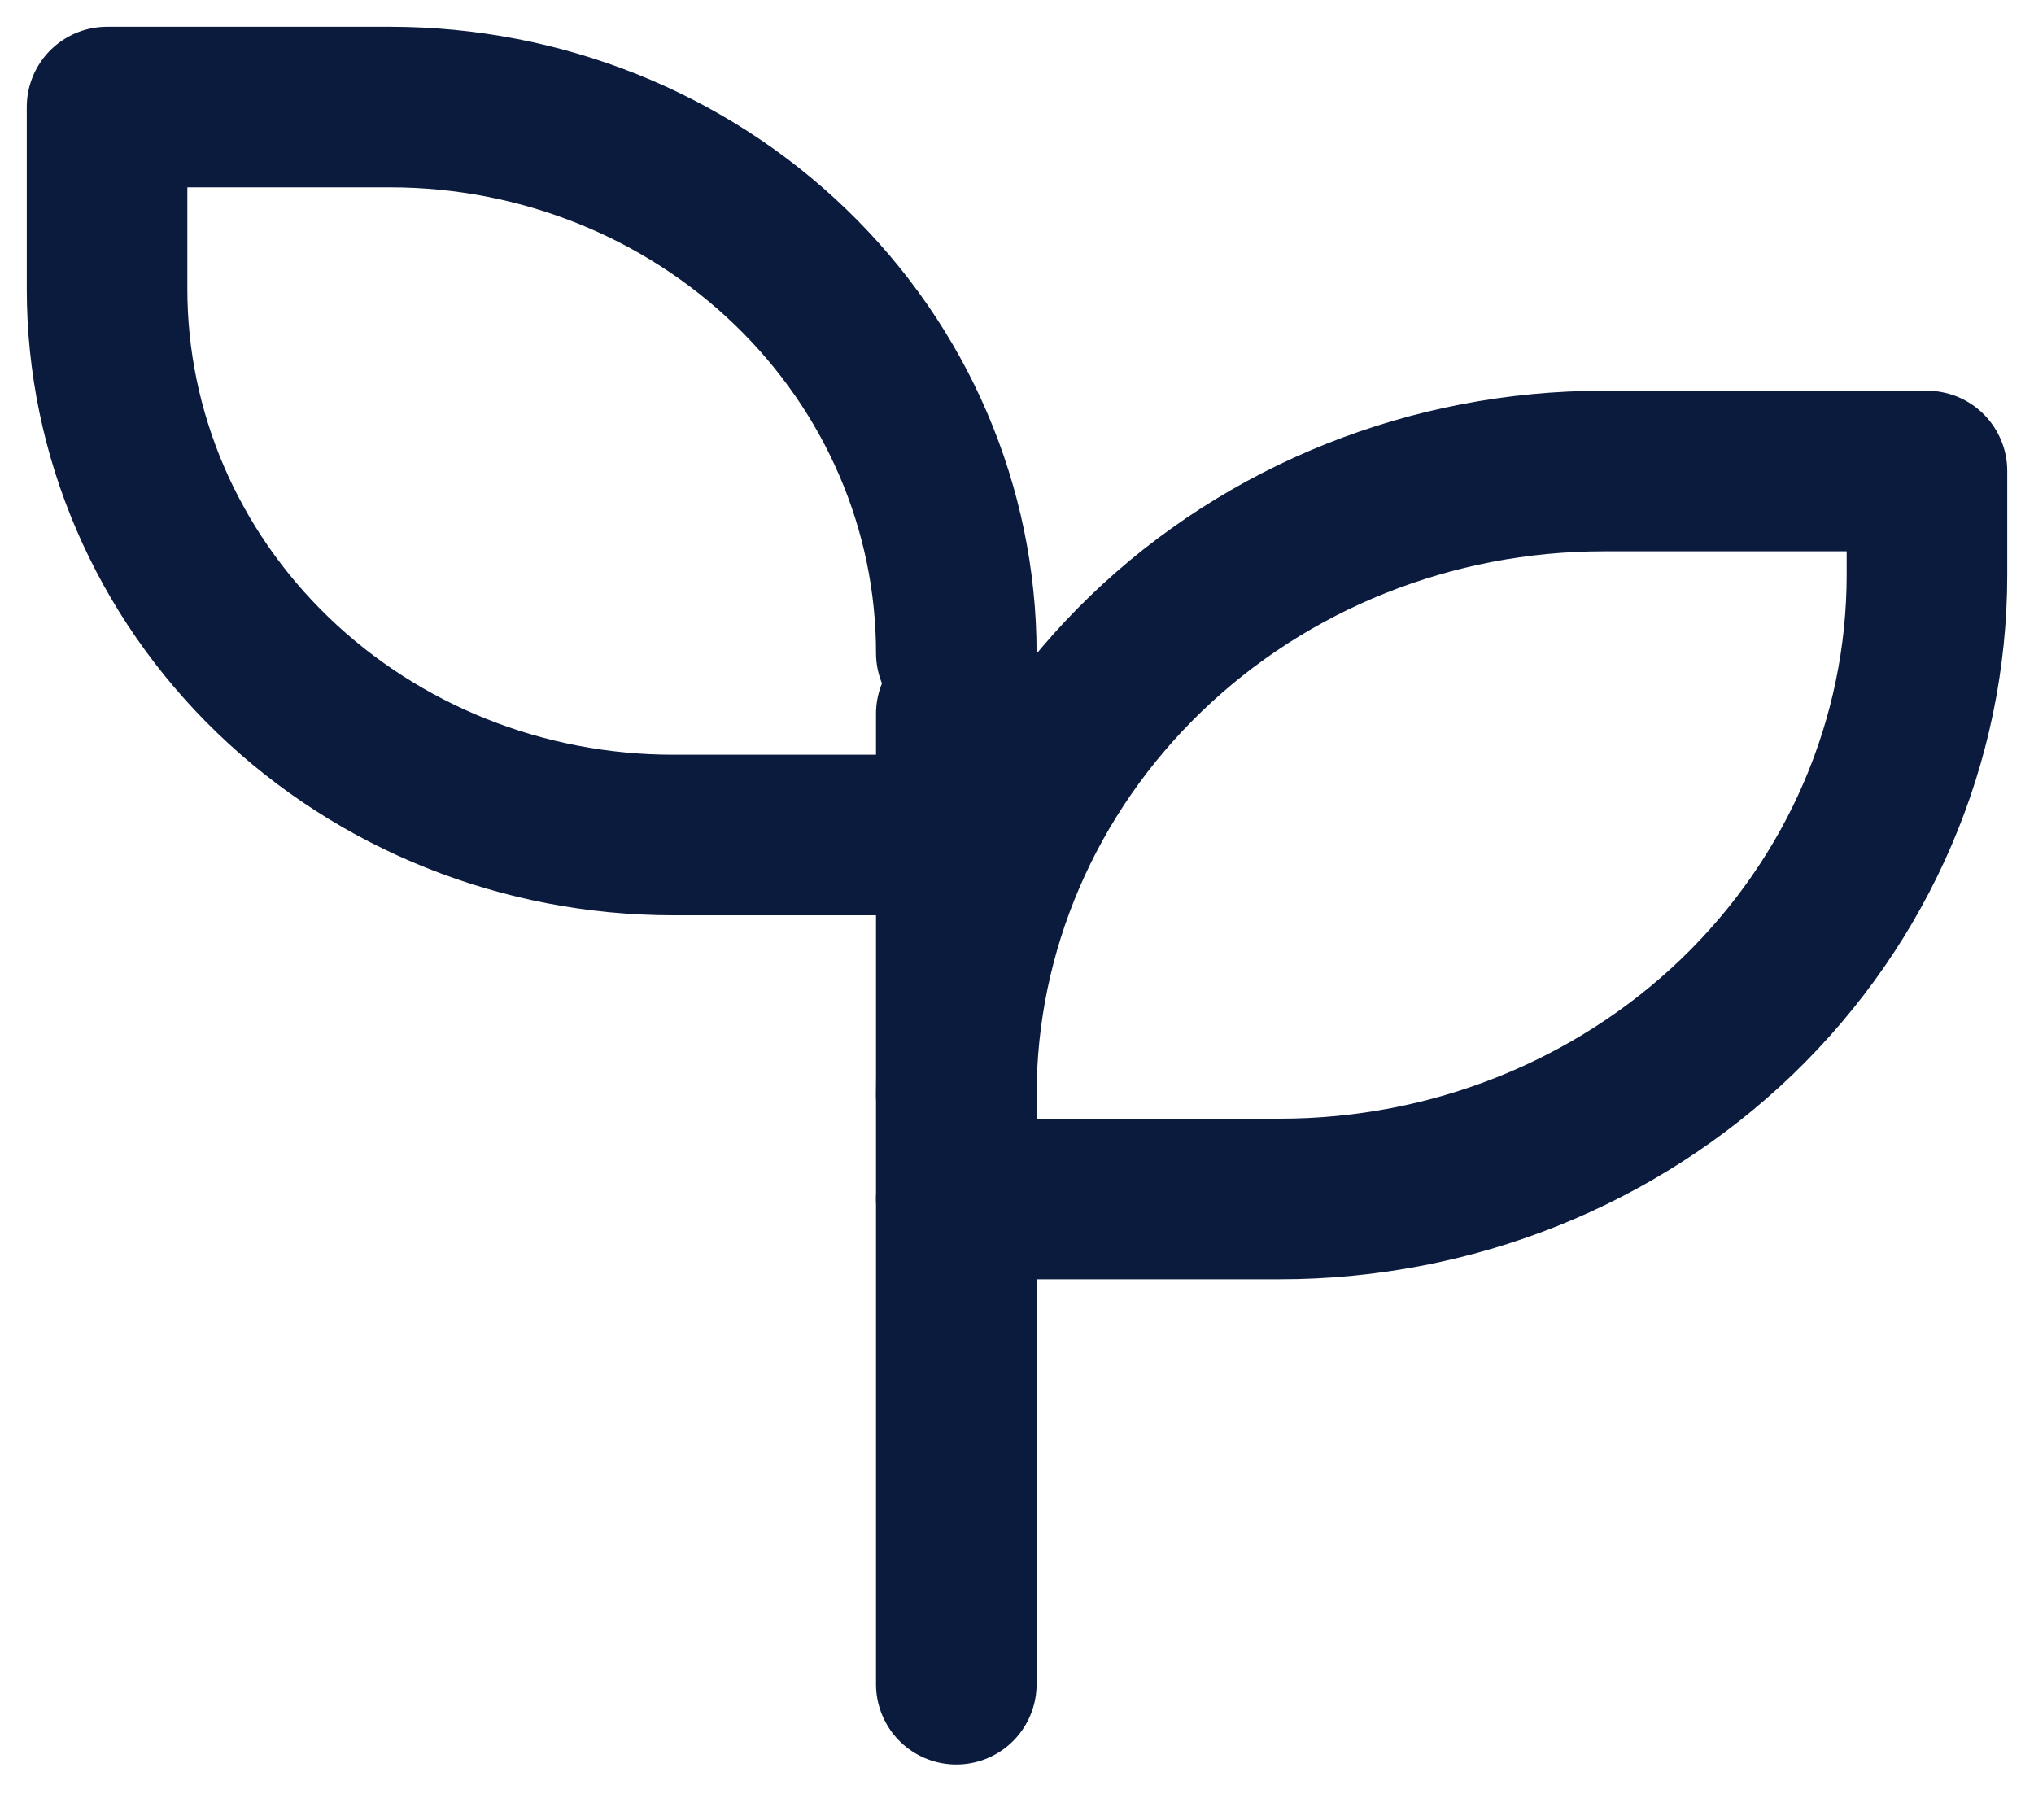 <svg width="19" height="17" viewBox="0 0 19 17" fill="none" xmlns="http://www.w3.org/2000/svg">
<g id="Group 239208">
<path id="Vector" d="M8.933 6.1C8.933 4.747 8.376 3.45 7.384 2.494C6.392 1.537 5.047 1 3.644 1H1V2.7C1 4.053 1.557 5.35 2.549 6.306C3.541 7.263 4.886 7.8 6.289 7.8H8.933" stroke="#0B1B3D" stroke-width="1.5" stroke-linecap="round" stroke-linejoin="round"/>
<path id="Vector_2" d="M8.933 10.229C8.933 8.683 9.57 7.2 10.704 6.107C11.837 5.014 13.375 4.4 14.978 4.4H18V5.371C18 6.917 17.363 8.4 16.23 9.493C15.096 10.586 13.559 11.2 11.956 11.2H8.933" stroke="#0B1B3D" stroke-width="1.5" stroke-linecap="round" stroke-linejoin="round"/>
<path id="Vector_3" d="M8.933 15.733V6.667" stroke="#0B1B3D" stroke-width="1.5" stroke-linecap="round" stroke-linejoin="round"/>
</g>
</svg>
